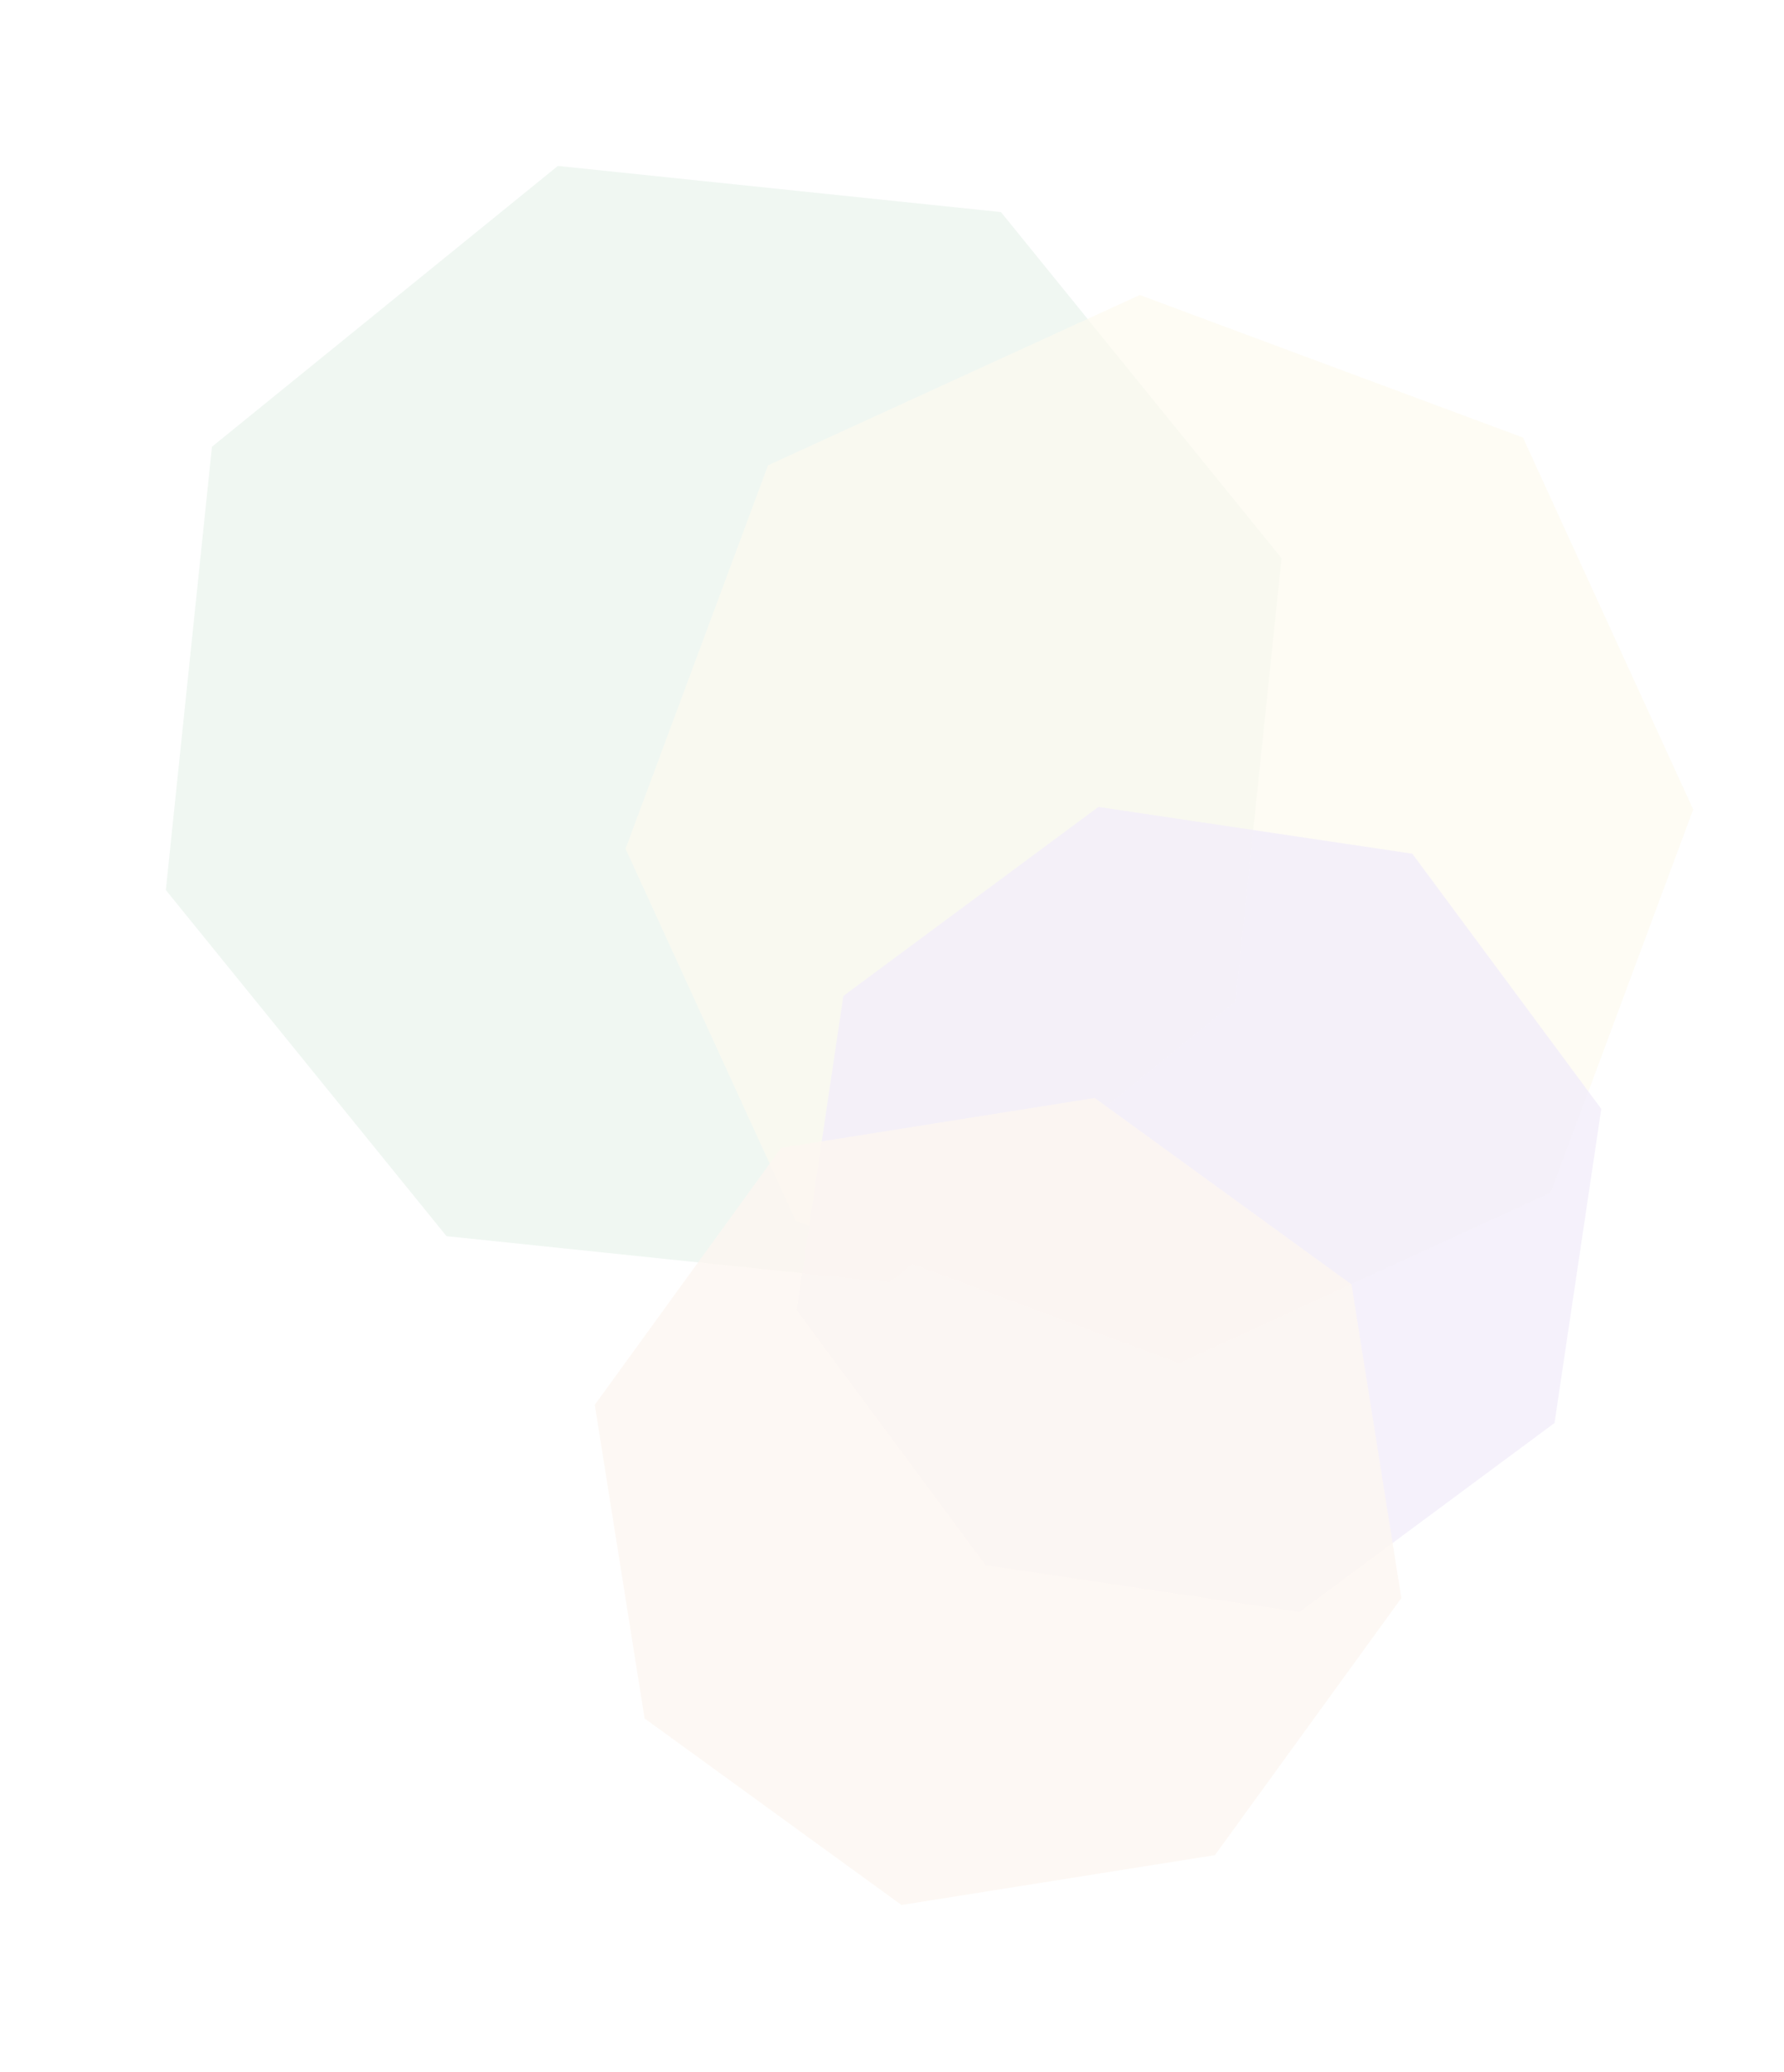 <svg width="603" height="700" viewBox="0 0 603 700" fill="none" xmlns="http://www.w3.org/2000/svg">
<g opacity="0.1" filter="url(#filter0_f_1516_429)">
<path d="M188.568 56.055L338.324 71.648L433.192 188.568L417.599 338.324L300.68 433.193L150.924 417.6L56.056 300.68L71.649 150.923L188.568 56.055Z" fill="#5CA775" fill-opacity="0.95"/>
<path d="M385.244 99.653L514.778 147.808L572.322 273.455L524.166 402.989L398.521 460.533L268.986 412.377L211.443 286.731L259.598 157.196L385.244 99.653Z" fill="#F1D566" fill-opacity="0.7"/>
<path d="M371.261 272.598L477.373 288.396L541.235 374.599L525.437 480.712L439.234 544.574L333.121 528.776L269.26 442.572L285.058 336.46L371.261 272.598Z" fill="#804FD0" fill-opacity="0.8"/>
<path d="M264.045 387.752L369.996 370.91L456.824 433.921L473.665 539.873L410.654 626.701L304.703 643.542L217.875 580.531L201.034 474.579L264.045 387.752Z" fill="#EBAA70" fill-opacity="0.8"/>
</g>
<defs>
<filter id="filter0_f_1516_429" x="26.057" y="26.055" width="576.266" height="647.488" filterUnits="userSpaceOnUse" color-interpolation-filters="sRGB">
<feFlood flood-opacity="0" result="BackgroundImageFix"/>
<feBlend mode="normal" in="SourceGraphic" in2="BackgroundImageFix" result="shape"/>
<feGaussianBlur stdDeviation="15" result="effect1_foregroundBlur_1516_429"/>
</filter>
</defs>
</svg>
